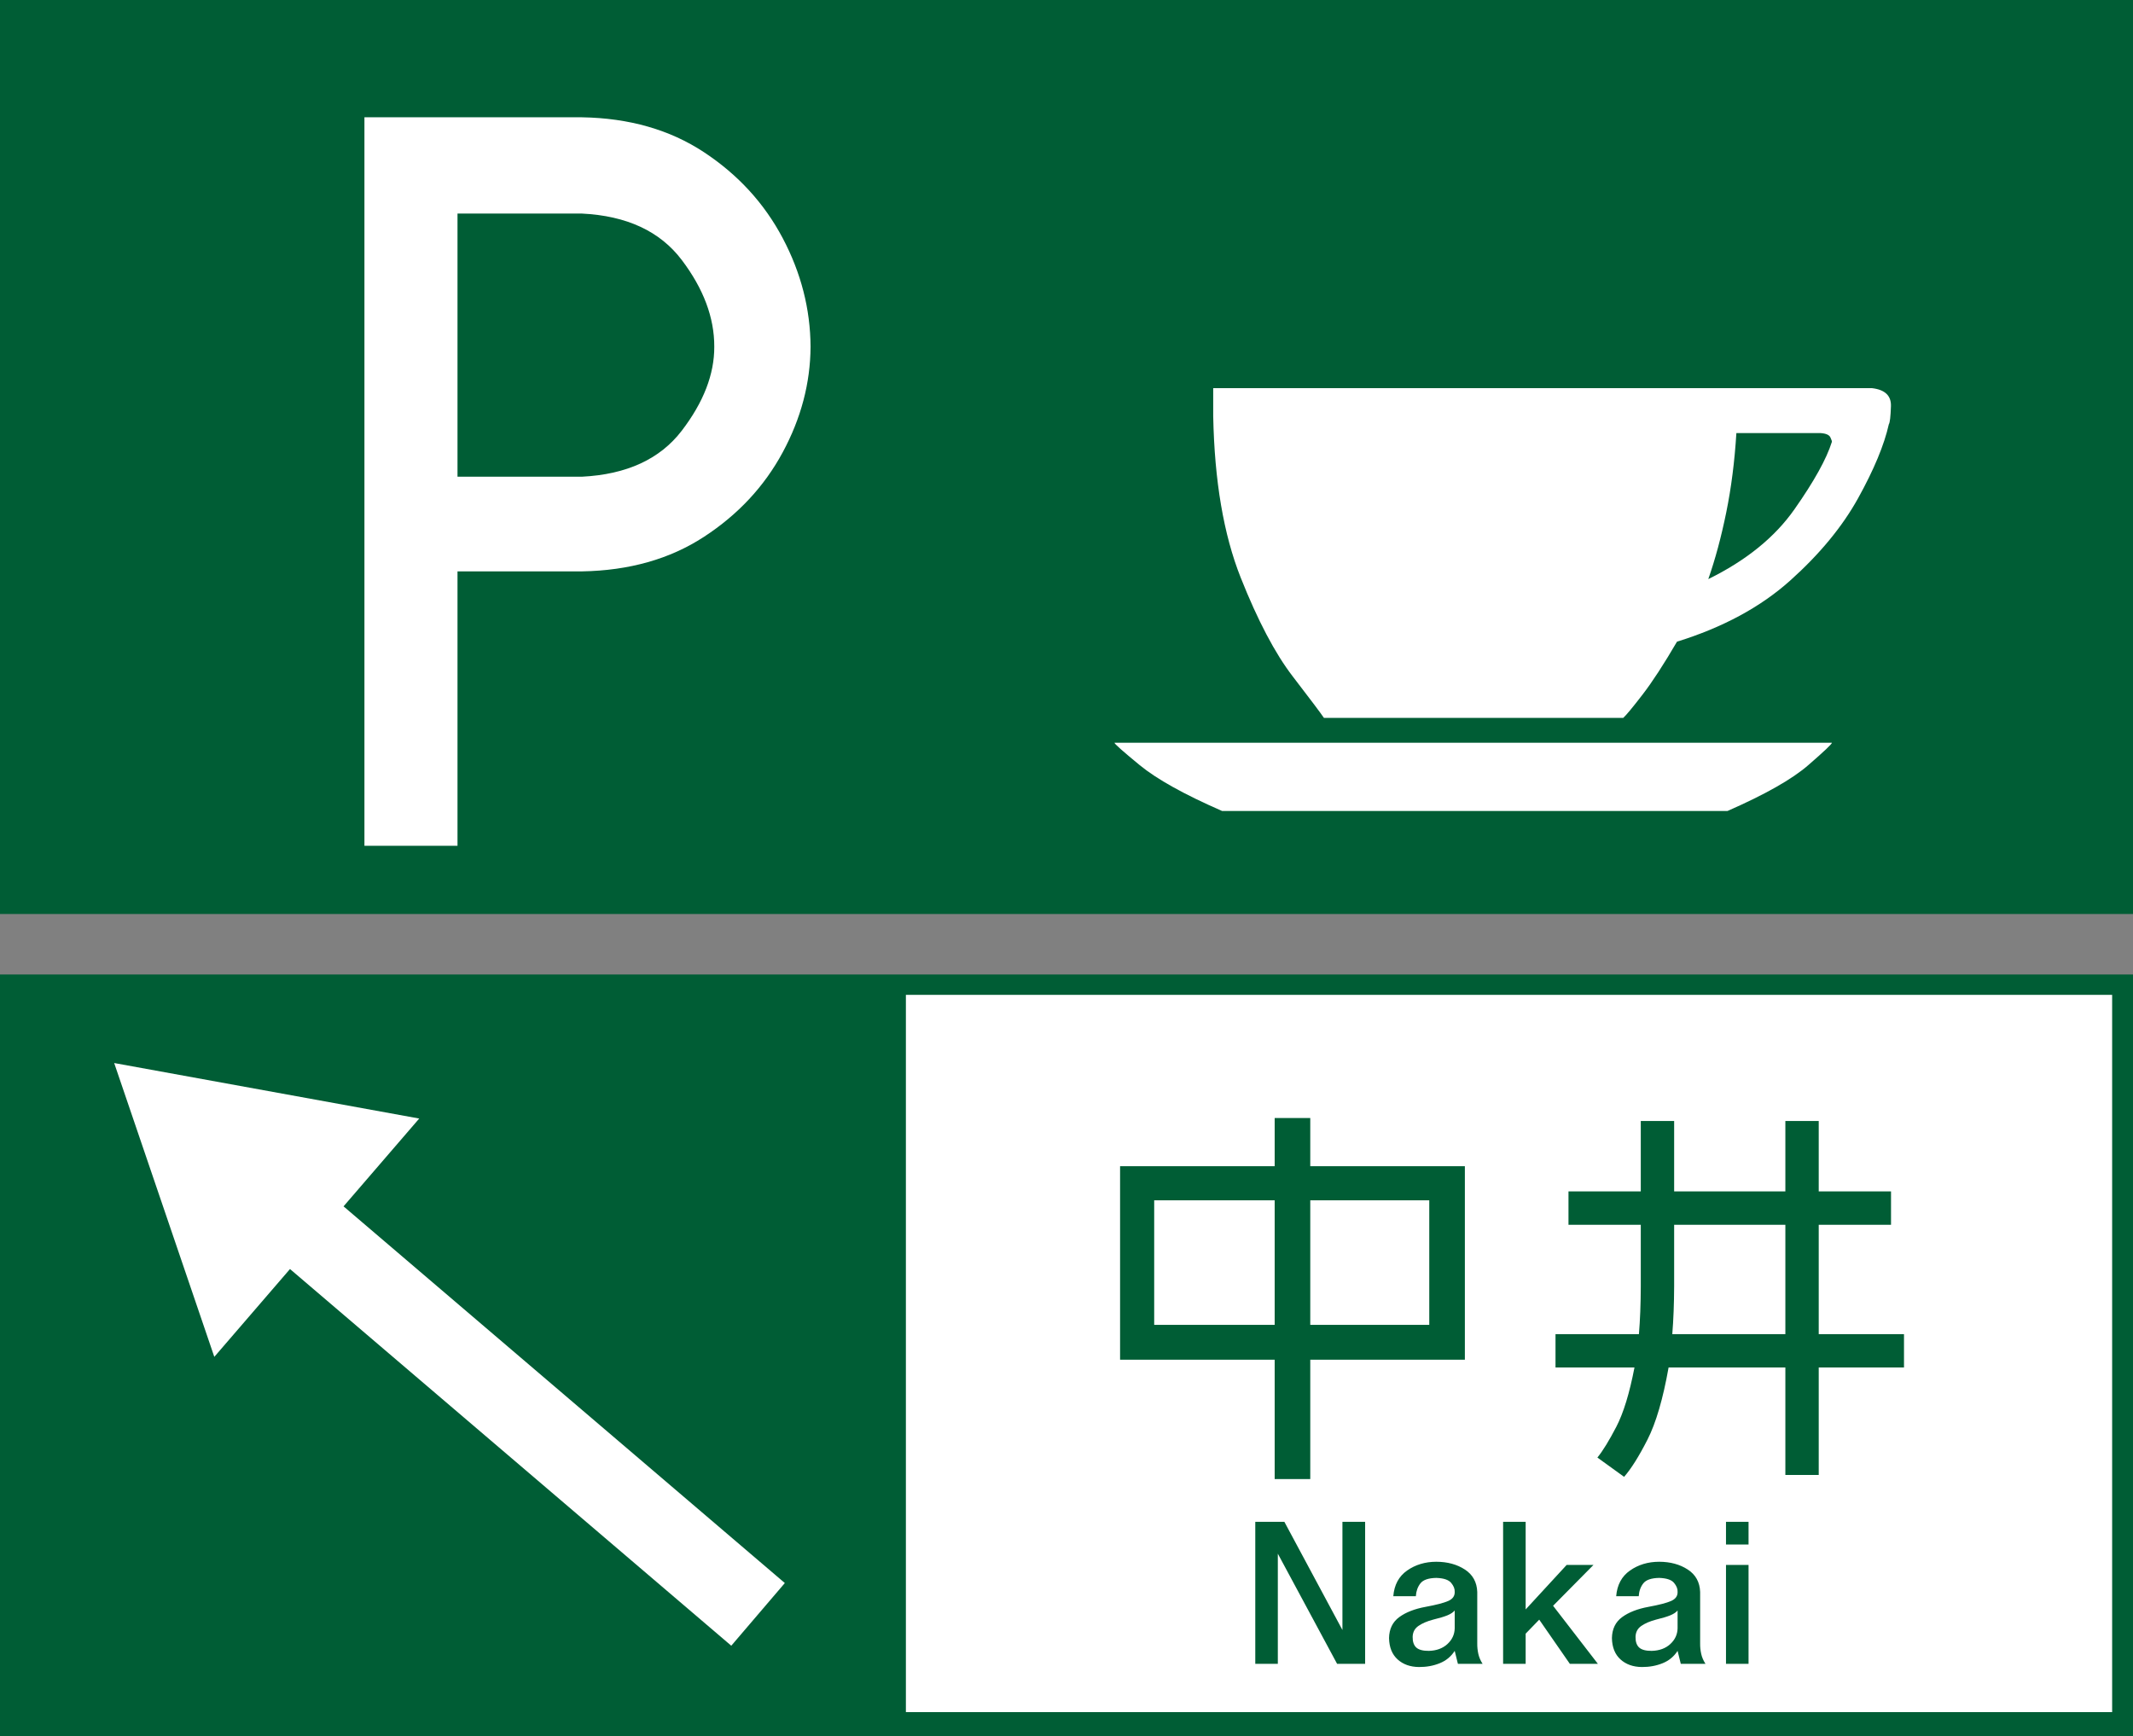 <?xml version="1.0" encoding="UTF-8" standalone="no"?>
<!-- Created with Inkscape (http://www.inkscape.org/) -->
<svg
   xmlns:dc="http://purl.org/dc/elements/1.1/"
   xmlns:cc="http://creativecommons.org/ns#"
   xmlns:rdf="http://www.w3.org/1999/02/22-rdf-syntax-ns#"
   xmlns:svg="http://www.w3.org/2000/svg"
   xmlns="http://www.w3.org/2000/svg"
   xmlns:sodipodi="http://sodipodi.sourceforge.net/DTD/sodipodi-0.dtd"
   xmlns:inkscape="http://www.inkscape.org/namespaces/inkscape"
   width="420"
   height="341.912"
   id="svg4203"
   sodipodi:version="0.32"
   inkscape:version="0.46"
   version="1.0"
   sodipodi:docbase="D:\Documents and Settings\Administrator\デスクトップ\看板\sign\西日本\svg"
   sodipodi:docname="Japanese Road sign (Service area A, PA).svg"
   inkscape:output_extension="org.inkscape.output.svg.inkscape">
  <rect width="100%" height="100%" fill="#808080" stroke="none"/>
  <defs
     id="defs4205">
    <inkscape:perspective
       sodipodi:type="inkscape:persp3d"
       inkscape:vp_x="0 : 315 : 1"
       inkscape:vp_y="0 : 1000 : 0"
       inkscape:vp_z="1500 : 315 : 1"
       inkscape:persp3d-origin="750 : 210 : 1"
       id="perspective9" />
    <inkscape:perspective
       id="perspective3163"
       inkscape:persp3d-origin="372.04724 : 350.78739 : 1"
       inkscape:vp_z="744.09448 : 526.18109 : 1"
       inkscape:vp_y="0 : 1000 : 0"
       inkscape:vp_x="0 : 526.18109 : 1"
       sodipodi:type="inkscape:persp3d" />
    <inkscape:perspective
       id="perspective2395"
       inkscape:persp3d-origin="372.04724 : 350.78739 : 1"
       inkscape:vp_z="744.09448 : 526.18109 : 1"
       inkscape:vp_y="0 : 1000 : 0"
       inkscape:vp_x="0 : 526.18109 : 1"
       sodipodi:type="inkscape:persp3d" />
    <inkscape:perspective
       id="perspective3843"
       inkscape:persp3d-origin="227.5 : 145 : 1"
       inkscape:vp_z="455 : 217.5 : 1"
       inkscape:vp_y="0 : 1000 : 0"
       inkscape:vp_x="0 : 217.5 : 1"
       sodipodi:type="inkscape:persp3d" />
    <inkscape:perspective
       id="perspective2404"
       inkscape:persp3d-origin="372.04724 : 350.78739 : 1"
       inkscape:vp_z="744.09448 : 526.18109 : 1"
       inkscape:vp_y="0 : 1000 : 0"
       inkscape:vp_x="0 : 526.18109 : 1"
       sodipodi:type="inkscape:persp3d" />
    <inkscape:perspective
       id="perspective2401"
       inkscape:persp3d-origin="372.04724 : 350.78739 : 1"
       inkscape:vp_z="744.09448 : 526.18109 : 1"
       inkscape:vp_y="0 : 1000 : 0"
       inkscape:vp_x="0 : 526.18109 : 1"
       sodipodi:type="inkscape:persp3d" />
    <inkscape:perspective
       id="perspective2403"
       inkscape:persp3d-origin="372.04724 : 350.78739 : 1"
       inkscape:vp_z="744.09448 : 526.18109 : 1"
       inkscape:vp_y="0 : 1000 : 0"
       inkscape:vp_x="0 : 526.18109 : 1"
       sodipodi:type="inkscape:persp3d" />
  </defs>
  <sodipodi:namedview
     id="base"
     pagecolor="#ffffff"
     bordercolor="#666666"
     borderopacity="1.0"
     gridtolerance="10000"
     guidetolerance="10"
     objecttolerance="10"
     inkscape:pageopacity="0.0"
     inkscape:pageshadow="2"
     inkscape:zoom="1.4238095"
     inkscape:cx="210"
     inkscape:cy="170.95615"
     inkscape:document-units="px"
     inkscape:current-layer="layer1"
     width="1500px"
     height="630px"
     inkscape:window-width="1024"
     inkscape:window-height="712"
     inkscape:window-x="-4"
     inkscape:window-y="-4"
     showgrid="false"
     showguides="true"
     inkscape:guide-bbox="true" />
  <g
     inkscape:label="sign"
     inkscape:groupmode="layer"
     id="layer1"
     transform="translate(0,46.915)">
    <rect
       style="fill:#005d35;fill-opacity:1;stroke:none;stroke-width:1;stroke-linecap:butt;stroke-linejoin:round;stroke-miterlimit:4;stroke-dasharray:none;stroke-opacity:1"
       id="rect_bg"
       width="420"
       height="150"
       x="0"
       y="144.997" />
    <rect
       style="opacity:1;fill:#ffffff;fill-opacity:1;fill-rule:nonzero;stroke:none;stroke-width:0.01;stroke-linecap:butt;stroke-linejoin:miter;marker:none;marker-start:none;marker-mid:none;marker-end:none;stroke-miterlimit:4;stroke-dasharray:none;stroke-dashoffset:0;stroke-opacity:1;visibility:visible;display:inline;overflow:visible;enable-background:accumulate"
       id="rect3169"
       width="237.517"
       height="141.255"
       x="178.375"
       y="149.007" />
    <rect
       y="-46.915"
       x="0"
       height="180"
       width="420"
       id="rect2401"
       style="fill:#005d35;fill-opacity:1;stroke:none;stroke-width:1;stroke-linecap:butt;stroke-linejoin:round;stroke-miterlimit:4;stroke-dasharray:none;stroke-opacity:1" />
    <path
       style="font-size:90px;font-style:normal;font-variant:normal;font-weight:normal;font-stretch:normal;text-align:start;line-height:125%;writing-mode:lr-tb;text-anchor:start;fill:#ffffff;fill-opacity:1;fill-rule:nonzero;stroke:none;stroke-width:1;stroke-linecap:butt;stroke-linejoin:round;marker:none;marker-start:none;marker-mid:none;marker-end:none;stroke-miterlimit:4;stroke-dashoffset:0;stroke-opacity:1;visibility:visible;display:inline;overflow:visible;enable-background:accumulate;font-family:GD-HighwayGothicJA-OTF;-inkscape-font-specification:GD-HighwayGothicJA-OTF"
       d="M 22.483,162.434 L 42.198,220.296 L 57.1,203.002 L 143.991,277.186 L 154.537,264.843 L 67.646,190.659 L 82.548,173.365 L 22.483,162.434 z"
       id="text2420" />
    <path
       id="path2422"
       style="font-size:73px;font-style:normal;font-variant:normal;font-weight:normal;font-stretch:normal;text-align:start;line-height:125%;writing-mode:lr-tb;text-anchor:start;fill:#005d35;fill-opacity:1;fill-rule:nonzero;stroke:none;stroke-width:1;stroke-linecap:butt;stroke-linejoin:round;marker:none;marker-start:none;marker-mid:none;marker-end:none;stroke-miterlimit:4;stroke-dashoffset:0;stroke-opacity:1;visibility:visible;display:inline;overflow:visible;enable-background:accumulate;font-family:GD-HighwayGothicJA-OTF;-inkscape-font-specification:GD-HighwayGothicJA-OTF"
       d="M 250.991,173.263 L 250.991,182.753 L 220.55,182.753 L 220.55,220.859 L 250.991,220.859 L 250.991,244.364 L 257.999,244.364 L 257.999,220.859 L 288.44,220.859 L 288.44,182.753 L 257.999,182.753 L 257.999,173.263 L 250.991,173.263 z M 281.432,189.469 L 281.432,213.997 L 257.999,213.997 L 257.999,189.469 L 281.432,189.469 z M 227.266,189.469 L 250.991,189.469 L 250.991,213.997 L 227.266,213.997 L 227.266,189.469 z" />
    <path
       id="path2416"
       style="font-size:73px;font-style:normal;font-variant:normal;font-weight:normal;font-stretch:normal;text-align:start;line-height:125%;writing-mode:lr-tb;text-anchor:start;fill:#005d35;fill-opacity:1;fill-rule:nonzero;stroke:none;stroke-width:1;stroke-linecap:butt;stroke-linejoin:round;marker:none;marker-start:none;marker-mid:none;marker-end:none;stroke-miterlimit:4;stroke-dashoffset:0;stroke-opacity:1;visibility:visible;display:inline;overflow:visible;enable-background:accumulate;font-family:GD-HighwayGothicJA-OTF;-inkscape-font-specification:GD-HighwayGothicJA-OTF"
       d="M 308.844,187.717 L 308.844,194.287 L 323.079,194.287 L 323.079,206.405 C 323.067,209.909 322.945,213.048 322.714,215.822 L 306.289,215.822 L 306.289,222.392 L 321.838,222.392 C 320.863,227.456 319.674,231.343 318.27,234.053 C 316.866,236.763 315.622,238.789 314.538,240.13 L 319.794,243.926 C 321.181,242.345 322.714,239.905 324.393,236.608 C 326.072,233.311 327.459,228.572 328.554,222.392 L 351.548,222.392 L 351.548,243.561 L 358.118,243.561 L 358.118,222.392 L 374.908,222.392 L 374.908,215.822 L 358.118,215.822 L 358.118,194.287 L 372.353,194.287 L 372.353,187.717 L 358.118,187.717 L 358.118,173.847 L 351.548,173.847 L 351.548,187.717 L 329.649,187.717 L 329.649,173.847 L 323.079,173.847 L 323.079,187.717 L 308.844,187.717 z M 329.649,206.405 L 329.649,194.287 L 351.548,194.287 L 351.548,215.822 L 329.284,215.822 C 329.515,212.975 329.636,209.836 329.649,206.405 L 329.649,206.405 z" />
    <path
       style="font-size:30px;font-style:normal;font-variant:normal;font-weight:normal;font-stretch:normal;text-align:start;line-height:125%;writing-mode:lr-tb;text-anchor:start;fill:#005d35;fill-opacity:1;fill-rule:nonzero;stroke:none;stroke-width:1;stroke-linecap:butt;stroke-linejoin:round;stroke-miterlimit:4;stroke-dashoffset:0;stroke-opacity:1;marker:none;marker-start:none;marker-mid:none;marker-end:none;visibility:visible;display:inline;overflow:visible;enable-background:accumulate;font-family:GD-HighwayGothicJA-OTF;-inkscape-font-specification:GD-HighwayGothicJA-OTF"
       d="M 264.332,252.79 L 268.802,252.79 L 268.802,280.75 L 263.282,280.75 L 251.612,259.06 L 251.612,280.75 L 247.172,280.75 L 247.172,252.79 L 252.902,252.79 L 264.332,274.09 L 264.332,252.79 z M 291.93,280.75 C 291.473,280.75 290.867,280.75 290.11,280.75 C 289.353,280.75 288.667,280.75 288.05,280.75 C 287.433,280.75 287.107,280.75 287.07,280.75 L 286.44,278.2 C 285.724,279.317 284.741,280.128 283.493,280.633 C 282.244,281.139 280.886,281.388 279.42,281.38 C 277.691,281.367 276.282,280.867 275.194,279.88 C 274.106,278.892 273.545,277.492 273.51,275.68 C 273.544,273.888 274.211,272.514 275.513,271.558 C 276.814,270.603 278.546,269.927 280.71,269.53 C 282.799,269.145 284.283,268.76 285.161,268.375 C 286.039,267.99 286.466,267.395 286.44,266.59 C 286.474,266.002 286.241,265.407 285.739,264.805 C 285.237,264.202 284.261,263.877 282.81,263.83 C 281.264,263.86 280.223,264.22 279.686,264.91 C 279.149,265.6 278.851,266.44 278.79,267.43 L 274.35,267.43 C 274.53,265.205 275.438,263.52 277.073,262.375 C 278.708,261.23 280.62,260.655 282.81,260.65 C 285.01,260.657 286.887,261.167 288.442,262.18 C 289.997,263.192 290.81,264.662 290.88,266.59 C 290.88,267.481 290.88,268.619 290.88,270.005 C 290.88,271.392 290.88,272.721 290.88,273.994 C 290.88,275.267 290.88,276.179 290.88,276.73 C 290.871,277.422 290.941,278.107 291.09,278.785 C 291.239,279.462 291.519,280.117 291.93,280.75 L 291.93,280.75 z M 281.34,278.2 C 282.852,278.161 284.073,277.713 285.004,276.857 C 285.934,276.001 286.413,274.968 286.44,273.76 L 286.44,270.25 C 286.133,270.613 285.659,270.928 285.019,271.195 C 284.378,271.461 283.432,271.746 282.18,272.05 C 281.002,272.362 280.043,272.773 279.304,273.283 C 278.564,273.794 278.183,274.513 278.16,275.44 C 278.146,276.395 278.384,277.095 278.873,277.54 C 279.361,277.985 280.184,278.205 281.34,278.2 L 281.34,278.2 z M 309.111,280.75 L 303.081,272.05 L 300.411,274.81 L 300.411,280.75 L 295.971,280.75 L 295.971,252.79 L 300.411,252.79 L 300.411,270.04 L 308.481,261.28 L 313.761,261.28 L 305.811,269.32 L 314.631,280.75 L 309.111,280.75 z M 335.817,280.75 C 335.36,280.75 334.753,280.75 333.997,280.75 C 333.24,280.75 332.553,280.75 331.937,280.75 C 331.32,280.75 330.993,280.75 330.957,280.75 L 330.327,278.2 C 329.61,279.317 328.628,280.128 327.379,280.633 C 326.13,281.139 324.773,281.388 323.307,281.38 C 321.577,281.367 320.169,280.867 319.081,279.88 C 317.992,278.892 317.431,277.492 317.397,275.68 C 317.431,273.888 318.098,272.514 319.399,271.558 C 320.701,270.603 322.433,269.927 324.597,269.53 C 326.686,269.145 328.17,268.76 329.048,268.375 C 329.926,267.99 330.352,267.395 330.327,266.59 C 330.361,266.002 330.127,265.407 329.625,264.805 C 329.124,264.202 328.147,263.877 326.697,263.83 C 325.151,263.86 324.11,264.22 323.573,264.91 C 323.036,265.6 322.737,266.44 322.677,267.43 L 318.237,267.43 C 318.417,265.205 319.324,263.52 320.959,262.375 C 322.594,261.23 324.507,260.655 326.697,260.65 C 328.897,260.657 330.774,261.167 332.329,262.18 C 333.884,263.192 334.697,264.662 334.767,266.59 C 334.767,267.481 334.767,268.619 334.767,270.005 C 334.767,271.392 334.767,272.721 334.767,273.994 C 334.767,275.267 334.767,276.179 334.767,276.73 C 334.758,277.422 334.828,278.107 334.977,278.785 C 335.125,279.462 335.405,280.117 335.817,280.75 L 335.817,280.75 z M 325.227,278.2 C 326.739,278.161 327.96,277.713 328.89,276.857 C 329.821,276.001 330.3,274.968 330.327,273.76 L 330.327,270.25 C 330.02,270.613 329.546,270.928 328.905,271.195 C 328.265,271.461 327.319,271.746 326.067,272.05 C 324.889,272.362 323.93,272.773 323.191,273.283 C 322.451,273.794 322.07,274.513 322.047,275.44 C 322.033,276.395 322.271,277.095 322.759,277.54 C 323.248,277.985 324.071,278.205 325.227,278.2 L 325.227,278.2 z M 344.298,280.75 L 339.858,280.75 L 339.858,261.28 L 344.298,261.28 L 344.298,280.75 z M 344.298,252.79 L 344.298,257.26 L 339.858,257.26 L 339.858,252.79 L 344.298,252.79 z"
       id="text2426" />
    <path
       id="path3213"
       style="font-size:158px;font-style:normal;font-variant:normal;font-weight:normal;font-stretch:normal;text-indent:0;text-align:start;text-decoration:none;line-height:125%;letter-spacing:normal;word-spacing:normal;text-transform:none;direction:ltr;block-progression:tb;writing-mode:lr-tb;text-anchor:start;fill:#ffffff;fill-opacity:1;fill-rule:nonzero;stroke:none;stroke-width:1;stroke-linecap:butt;stroke-linejoin:round;marker:none;marker-start:none;marker-mid:none;marker-end:none;stroke-miterlimit:4;stroke-dashoffset:0;stroke-opacity:1;visibility:visible;display:inline;overflow:visible;enable-background:accumulate;font-family:GD-HighwayGothicJA-OTF;-inkscape-font-specification:GD-HighwayGothicJA-OTF"
       d="M 71.758,119.646 L 71.758,-23.816 L 114.575,-23.816 C 123.885,-23.662 131.896,-21.372 138.608,-16.946 C 145.32,-12.52 150.487,-6.883 154.11,-0.035 C 157.732,6.814 159.563,13.949 159.604,21.371 C 159.563,28.533 157.732,35.469 154.11,42.18 C 150.487,48.891 145.32,54.435 138.608,58.811 C 131.896,63.187 123.885,65.453 114.575,65.61 L 90.085,65.61 L 90.085,119.646 L 71.758,119.646 z M 114.575,46.967 C 123.403,46.522 129.96,43.501 134.246,37.902 C 138.531,32.303 140.664,26.792 140.645,21.371 C 140.664,15.647 138.531,9.952 134.246,4.287 C 129.96,-1.377 123.403,-4.425 114.575,-4.857 L 90.085,-4.857 L 90.085,46.967 L 114.575,46.967 z" />
    <path
       id="path3209"
       style="font-size:158px;font-style:normal;font-variant:normal;font-weight:normal;font-stretch:normal;text-indent:0;text-align:start;text-decoration:none;line-height:125%;letter-spacing:normal;word-spacing:normal;text-transform:none;direction:ltr;block-progression:tb;writing-mode:lr-tb;text-anchor:start;fill:#ffffff;fill-opacity:1;fill-rule:nonzero;stroke:none;stroke-width:1;stroke-linecap:butt;stroke-linejoin:round;marker:none;marker-start:none;marker-mid:none;marker-end:none;stroke-miterlimit:4;stroke-dashoffset:0;stroke-opacity:1;visibility:visible;display:inline;overflow:visible;enable-background:accumulate;font-family:GD-HighwayGothicJA-OTF;-inkscape-font-specification:GD-HighwayGothicJA-OTF"
       d="M 368.604,29.527 C 371.161,29.823 372.406,31.008 372.337,33.082 C 372.267,35.156 372.129,36.341 371.922,36.637 C 371.015,40.7 369.002,45.547 365.883,51.179 C 362.764,56.81 358.293,62.231 352.471,67.441 C 346.648,72.651 339.228,76.655 330.21,79.454 C 327.626,83.882 325.368,87.351 323.436,89.862 C 321.504,92.374 320.233,93.908 319.625,94.464 L 260.691,94.464 C 260.074,93.543 258.026,90.82 254.547,86.295 C 251.068,81.77 247.651,75.278 244.295,66.82 C 240.939,58.363 239.136,47.775 238.888,35.057 L 238.888,29.527 L 368.604,29.527 z M 360.704,40.113 C 360.75,40.04 360.658,39.751 360.428,39.244 C 360.197,38.737 359.552,38.447 358.492,38.375 L 341.902,38.375 C 341.563,43.928 340.898,49.135 339.908,53.997 C 338.917,58.859 337.738,63.237 336.372,67.13 C 343.815,63.477 349.47,58.895 353.337,53.385 C 357.205,47.875 359.66,43.451 360.704,40.113 L 360.704,40.113 z M 360.704,99.362 C 360.786,99.537 359.239,101.005 356.063,103.766 C 352.886,106.528 347.587,109.536 340.164,112.792 L 240.626,112.792 C 233.177,109.536 227.772,106.528 224.411,103.766 C 221.05,101.005 219.398,99.537 219.454,99.362 L 360.704,99.362 z" />
  </g>
</svg>
